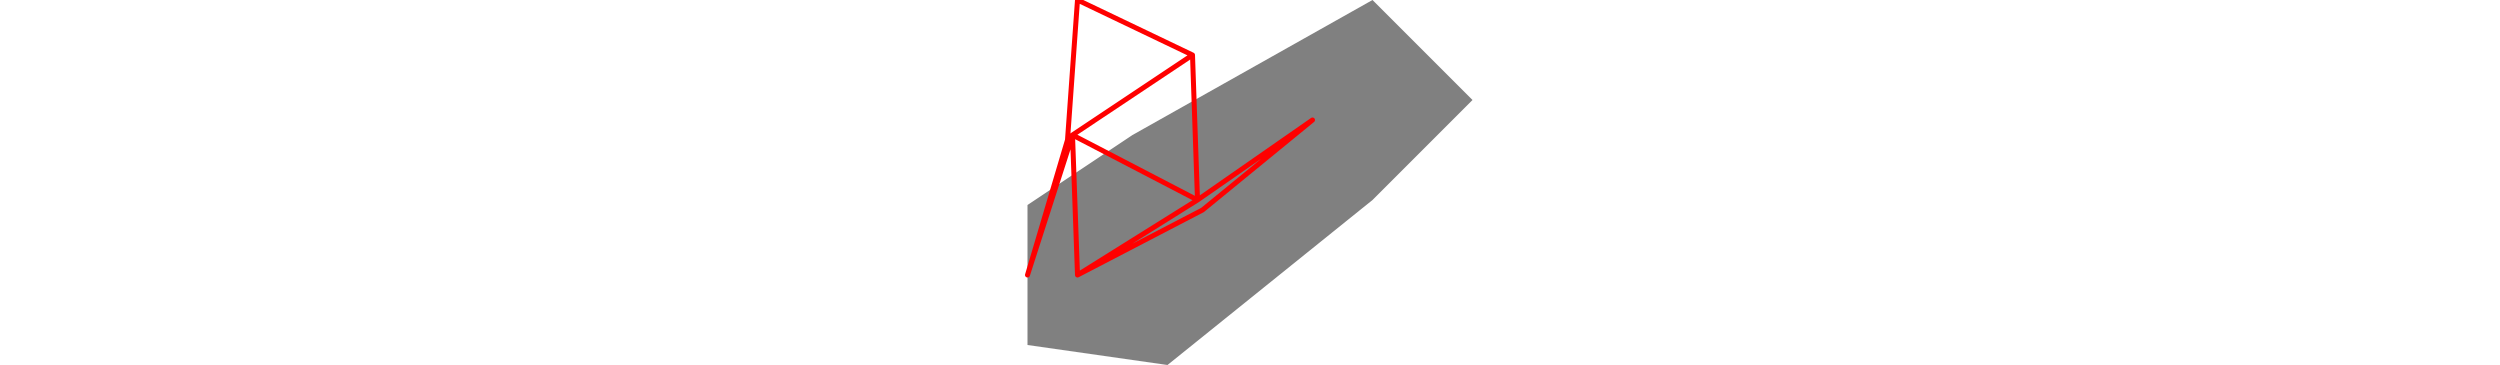 <svg viewBox="0 0 89 73" width="500" xmlns="http://www.w3.org/2000/svg">
<polygon fill="grey" points="0,69 28,73 69,40 89,20 69,0 21,27 0,41 "/>
<path d="M10 0L8 28M10 0L33 11M8 28L0 55M33 11L9 27M33 11L34 40M0 55L9 27M9 27L34 40M9 27L10 55M34 40L57 24M34 40L10 55M57 24L35 42M10 55L35 42" style="fill:none;stroke:#ff0000;stroke-linecap:round"/>
</svg>